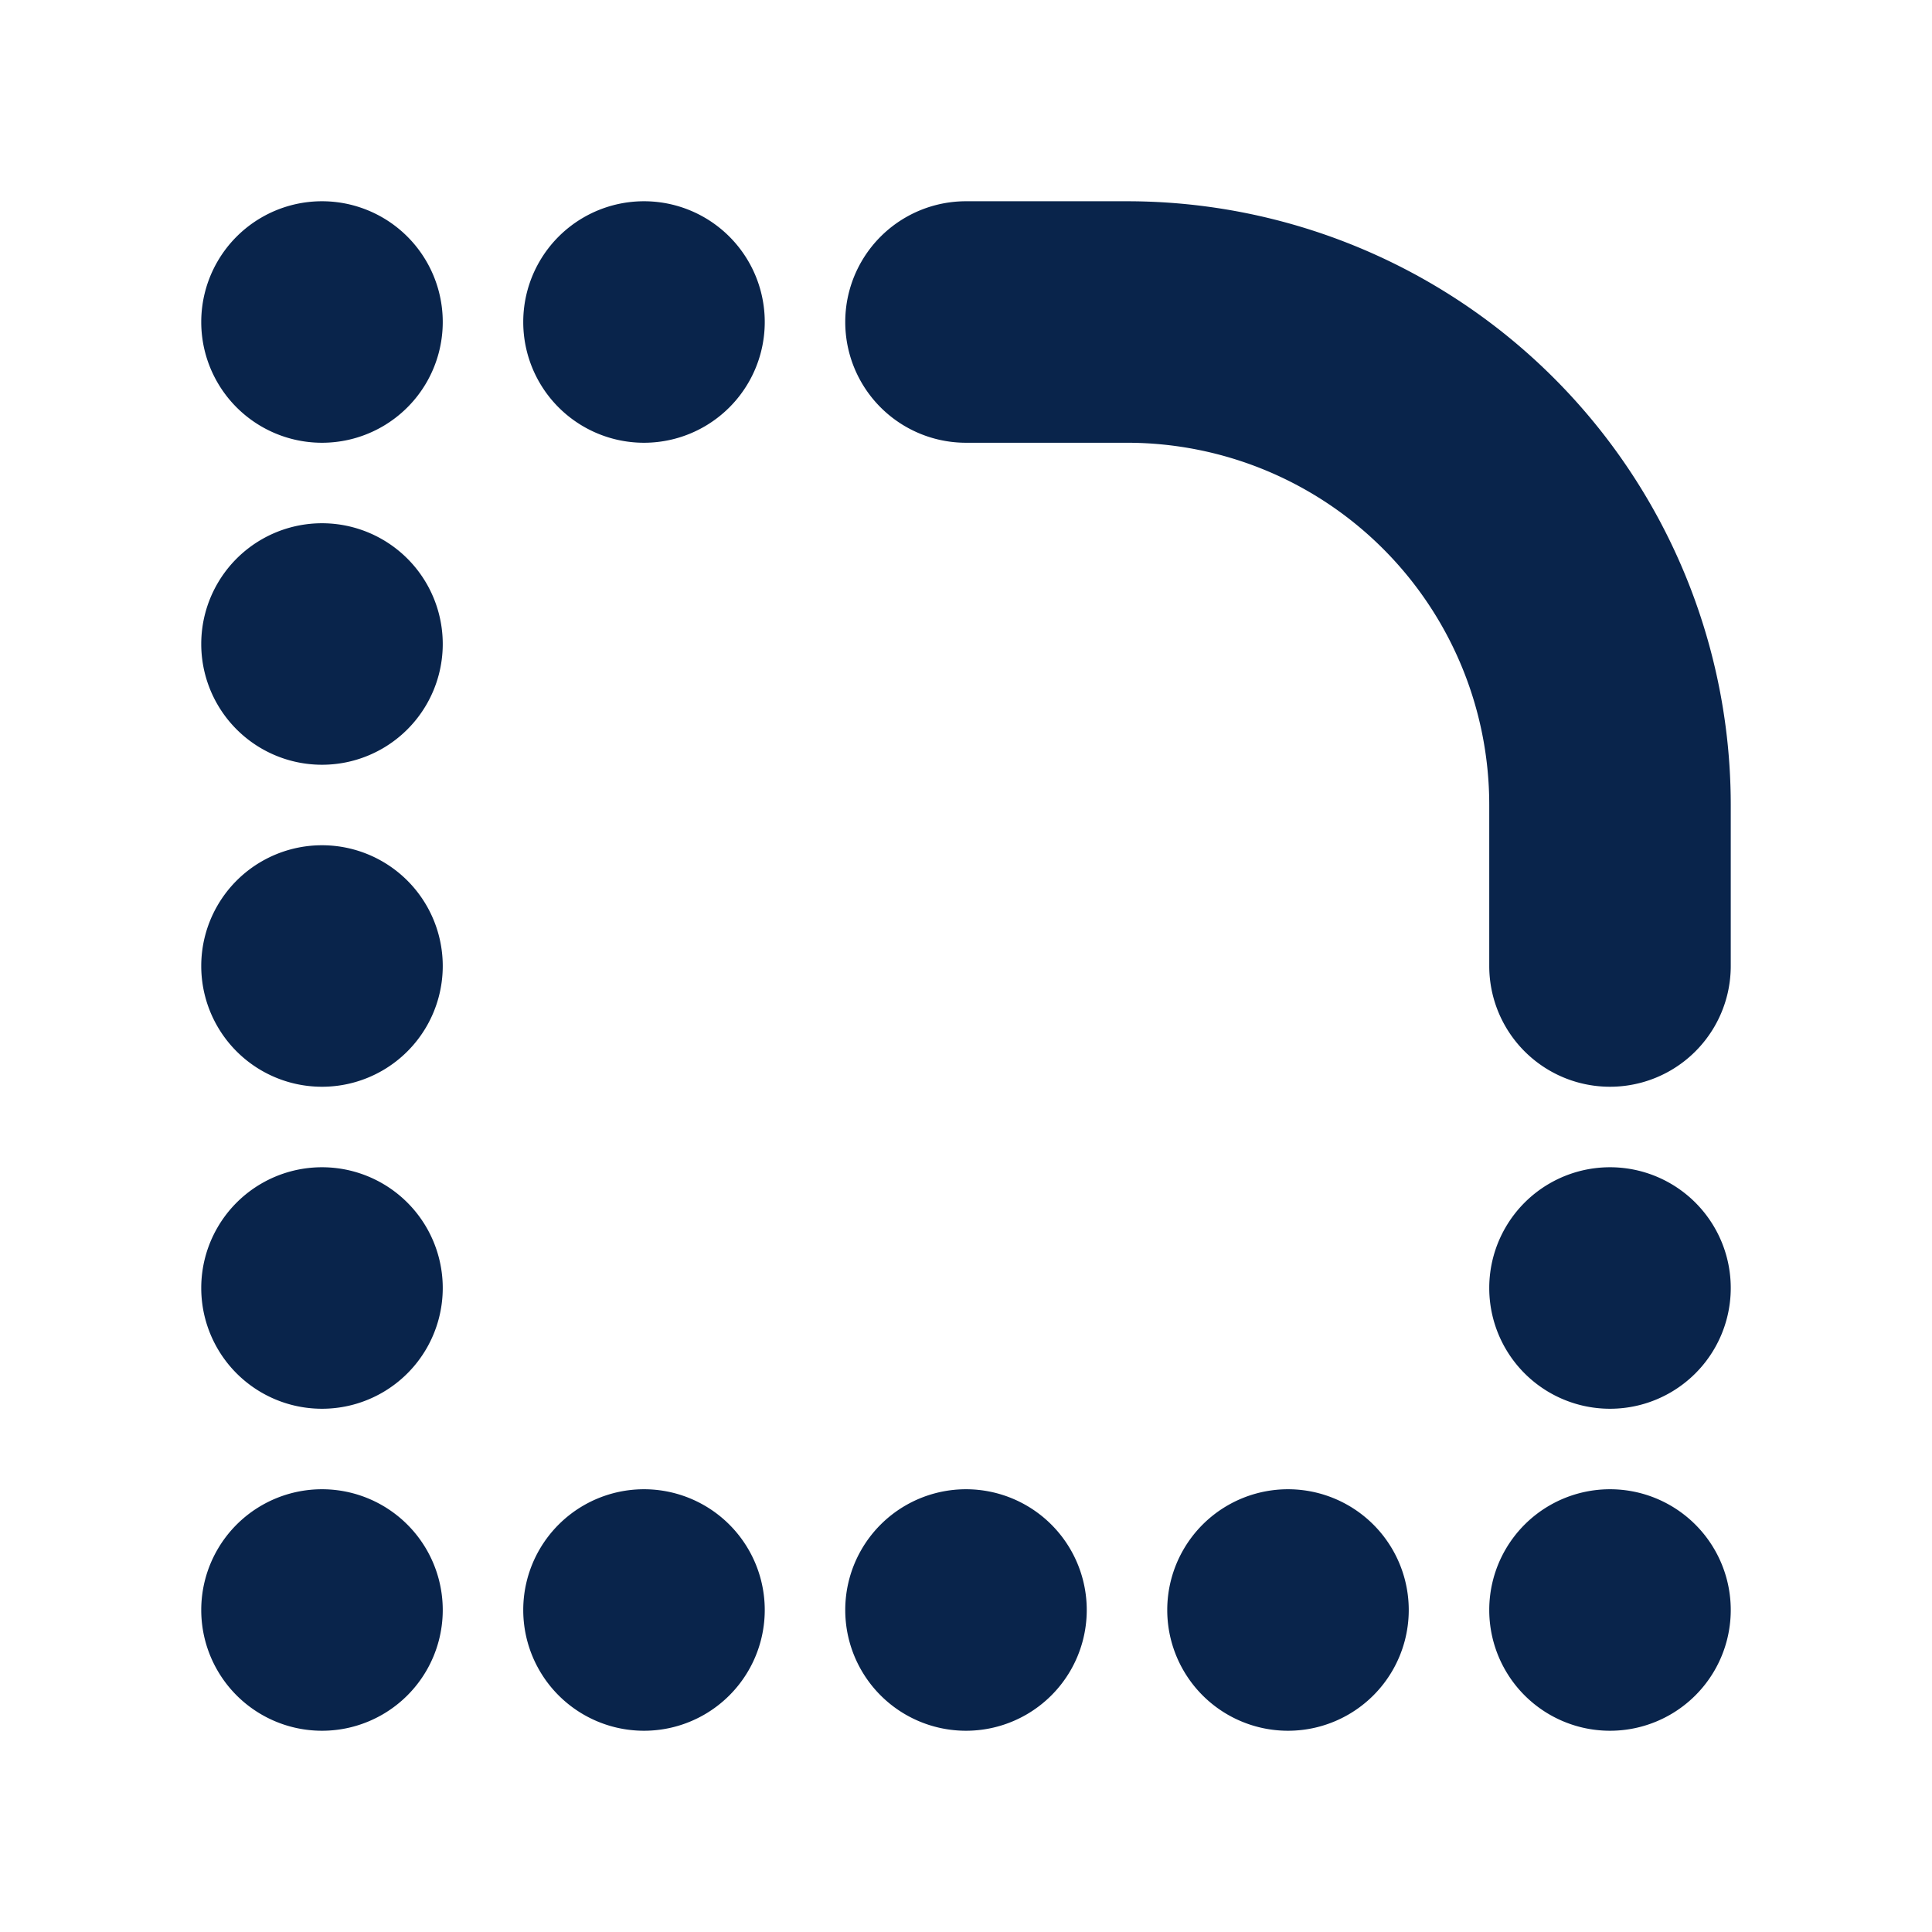 <svg xmlns="http://www.w3.org/2000/svg" width="24" height="24"><g fill="none" fill-rule="evenodd"><path d="M24 0v24H0V0h24ZM12.593 23.258l-.011.002-.071.035-.02.004-.014-.004-.071-.035c-.01-.004-.019-.001-.024.005l-.004.01-.017.428.005.02.01.013.104.074.015.004.012-.004.104-.074.012-.016.004-.017-.017-.427c-.002-.01-.009-.017-.017-.018Zm.265-.113-.013.002-.185.093-.01.01-.003.011.018.43.005.012.008.007.201.093c.012.004.023 0 .029-.008l.004-.014-.034-.614c-.003-.012-.01-.02-.02-.022Zm-.715.002a.023.023 0 0 0-.027.006l-.006.014-.034.614c0 .012.007.02.017.024l.015-.002.201-.093.01-.008.004-.011.017-.43-.003-.012-.01-.01-.184-.092Z"/><path fill="#09244B" d="M4 2.5a1.5 1.5 0 1 0 0 3 1.5 1.5 0 0 0 0-3Zm4 0a1.5 1.5 0 1 0 0 3 1.5 1.5 0 0 0 0-3Zm-4 4a1.5 1.5 0 1 0 0 3 1.5 1.5 0 0 0 0-3Zm0 4a1.5 1.5 0 1 0 0 3 1.5 1.5 0 0 0 0-3Zm0 4a1.5 1.5 0 1 0 0 3 1.5 1.5 0 0 0 0-3Zm16 0a1.5 1.5 0 1 0 0 3 1.5 1.5 0 0 0 0-3Zm-16 4a1.5 1.5 0 1 0 0 3 1.5 1.5 0 0 0 0-3Zm4 0a1.5 1.5 0 1 0 0 3 1.5 1.5 0 0 0 0-3Zm4 0a1.5 1.5 0 1 0 0 3 1.5 1.5 0 0 0 0-3Zm4 0a1.5 1.5 0 1 0 0 3 1.5 1.5 0 0 0 0-3Zm4 0a1.5 1.5 0 1 0 0 3 1.5 1.5 0 0 0 0-3Zm-8-16a1.5 1.5 0 0 0 0 3h2a4.5 4.5 0 0 1 4.5 4.5v2a1.5 1.5 0 0 0 3 0v-2A7.5 7.5 0 0 0 14 2.5h-2Z"/></g></svg>